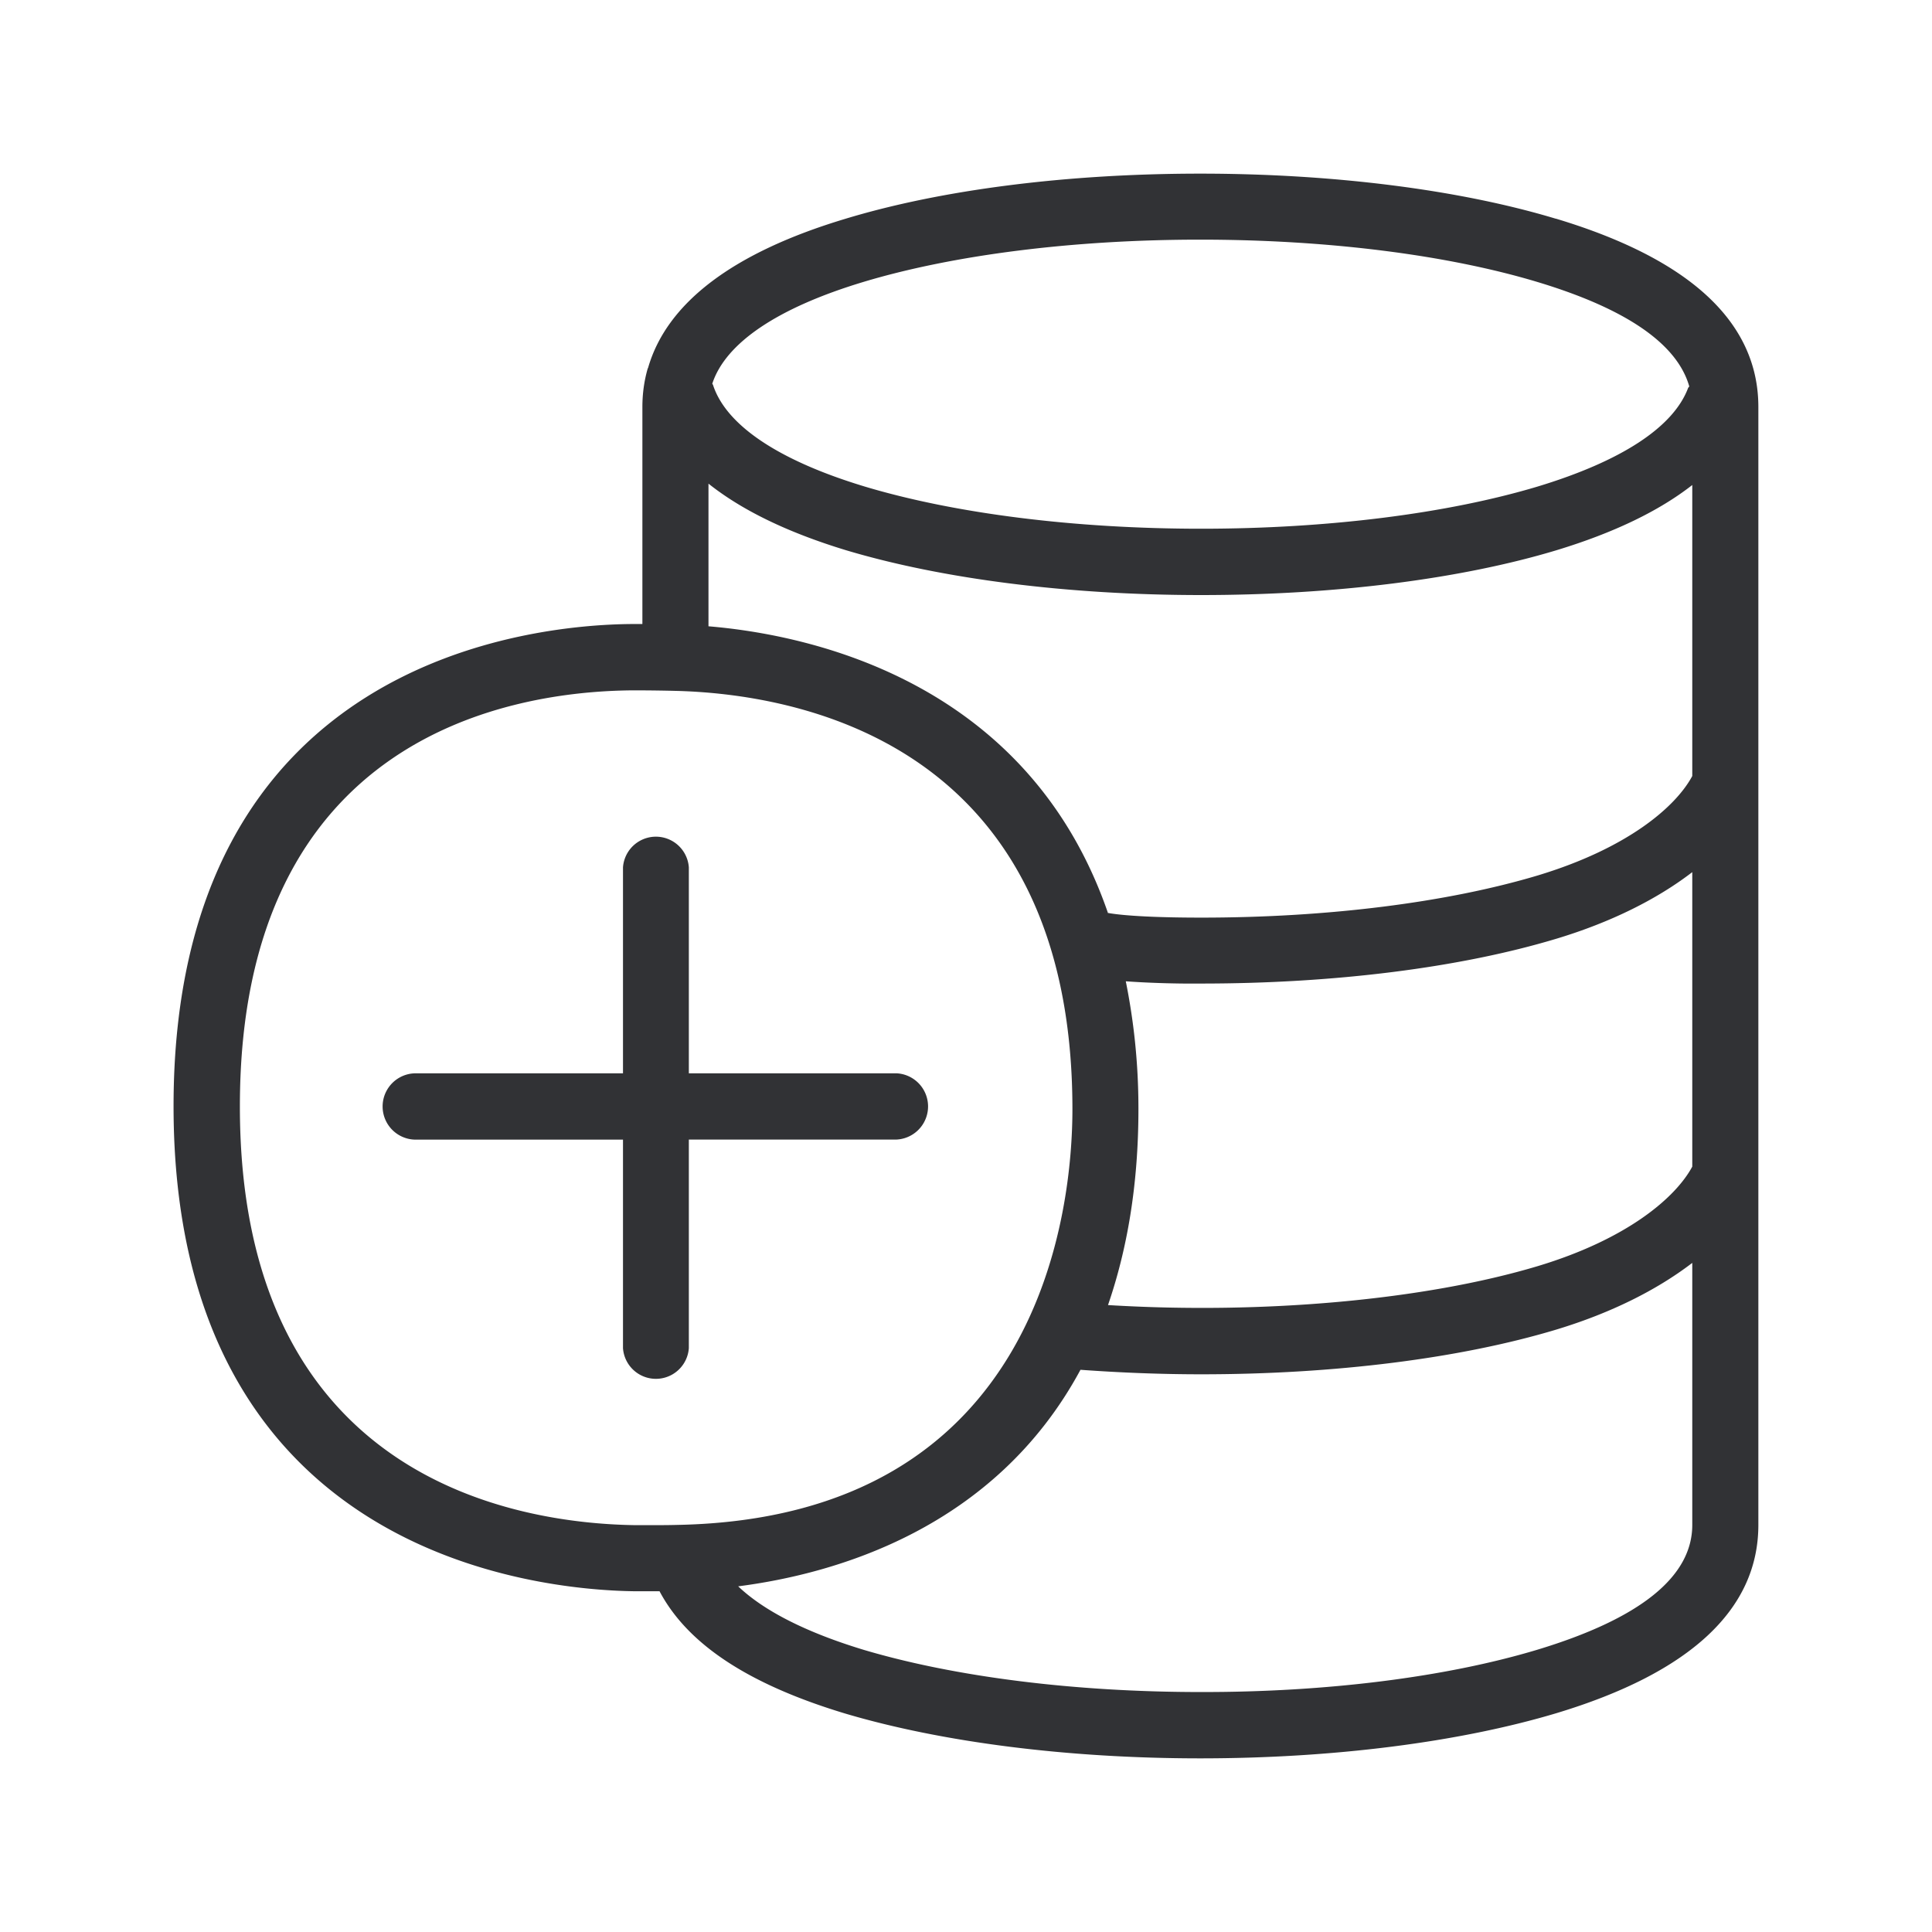<svg width="24" height="24" viewBox="0 0 24 24" xmlns="http://www.w3.org/2000/svg"><path d="M8.557 16.747a.41.41 0 01-.818 0v-2.59H5.165a.412.412 0 010-.824h2.574v-2.558a.41.41 0 01.818 0v2.558h2.58a.412.412 0 010 .823h-2.58v2.591zm10.535 3.748c1.28-.386 1.93-.907 1.93-1.552v-3.255c-.44.337-1.009.622-1.684.827-1.196.361-2.764.557-4.414.557-.502 0-1.006-.02-1.502-.056-1.064 1.975-3.047 2.535-4.252 2.69.32.305.846.573 1.563.79 1.13.335 2.614.523 4.18.523 1.565.003 3.05-.185 4.179-.524zM7.887 18.946h.177c.12 0 .24 0 .344-.003 4.558-.084 4.914-3.974 4.914-5.165 0-4.583-3.457-5.162-4.942-5.196a20.809 20.809 0 00-.434-.006h-.103c-1.463.014-4.863.541-4.863 5.166-.003 4.633 3.431 5.182 4.907 5.204zM10.73 3.501c-1.07.322-1.717.759-1.882 1.266.003.005.009.011.011.02.166.5.818.935 1.883 1.257 1.12.336 2.605.524 4.179.524 1.574 0 3.059-.188 4.18-.524 1.036-.314 1.683-.734 1.868-1.221.002-.008.01-.014.016-.022-.15-.53-.784-.967-1.893-1.3-1.12-.336-2.605-.524-4.182-.524-1.574 0-3.06.188-4.18.524zm3.255 8.689c.096.479.157.997.157 1.585 0 .961-.145 1.76-.378 2.437 1.938.118 3.938-.064 5.339-.484 1.11-.334 1.712-.85 1.919-1.236v-3.658c-.437.336-1.009.622-1.684.826-1.199.362-2.764.558-4.414.558-.286.003-.636-.006-.939-.028zM8.801 6.008V7.78c1.268.106 3.971.683 4.963 3.563.003 0 .008-.003.011 0 .213.036.62.056 1.149.056 1.571 0 3.056-.188 4.179-.524 1.112-.336 1.712-.849 1.919-1.235V6.025c-.412.322-.972.593-1.686.81-1.194.36-2.762.557-4.415.557s-3.221-.2-4.415-.558c-.725-.221-1.29-.496-1.705-.826zm10.526-3.292c1.67.502 2.516 1.289 2.516 2.34v13.887c0 1.05-.846 1.838-2.513 2.34-1.205.36-2.773.56-4.42.56-1.645 0-3.21-.2-4.415-.558-1.204-.364-1.955-.863-2.302-1.518h-.317c-1.207-.017-5.72-.454-5.72-6.025 0-5.566 4.474-5.978 5.675-5.99h.149V5.056c0-.165.022-.327.067-.481l.003-.003c.232-.81 1.056-1.434 2.445-1.852 1.196-.364 2.762-.563 4.415-.563 1.655 0 3.224.2 4.417.56z" fill="#313235" fill-rule="nonzero"/></svg>